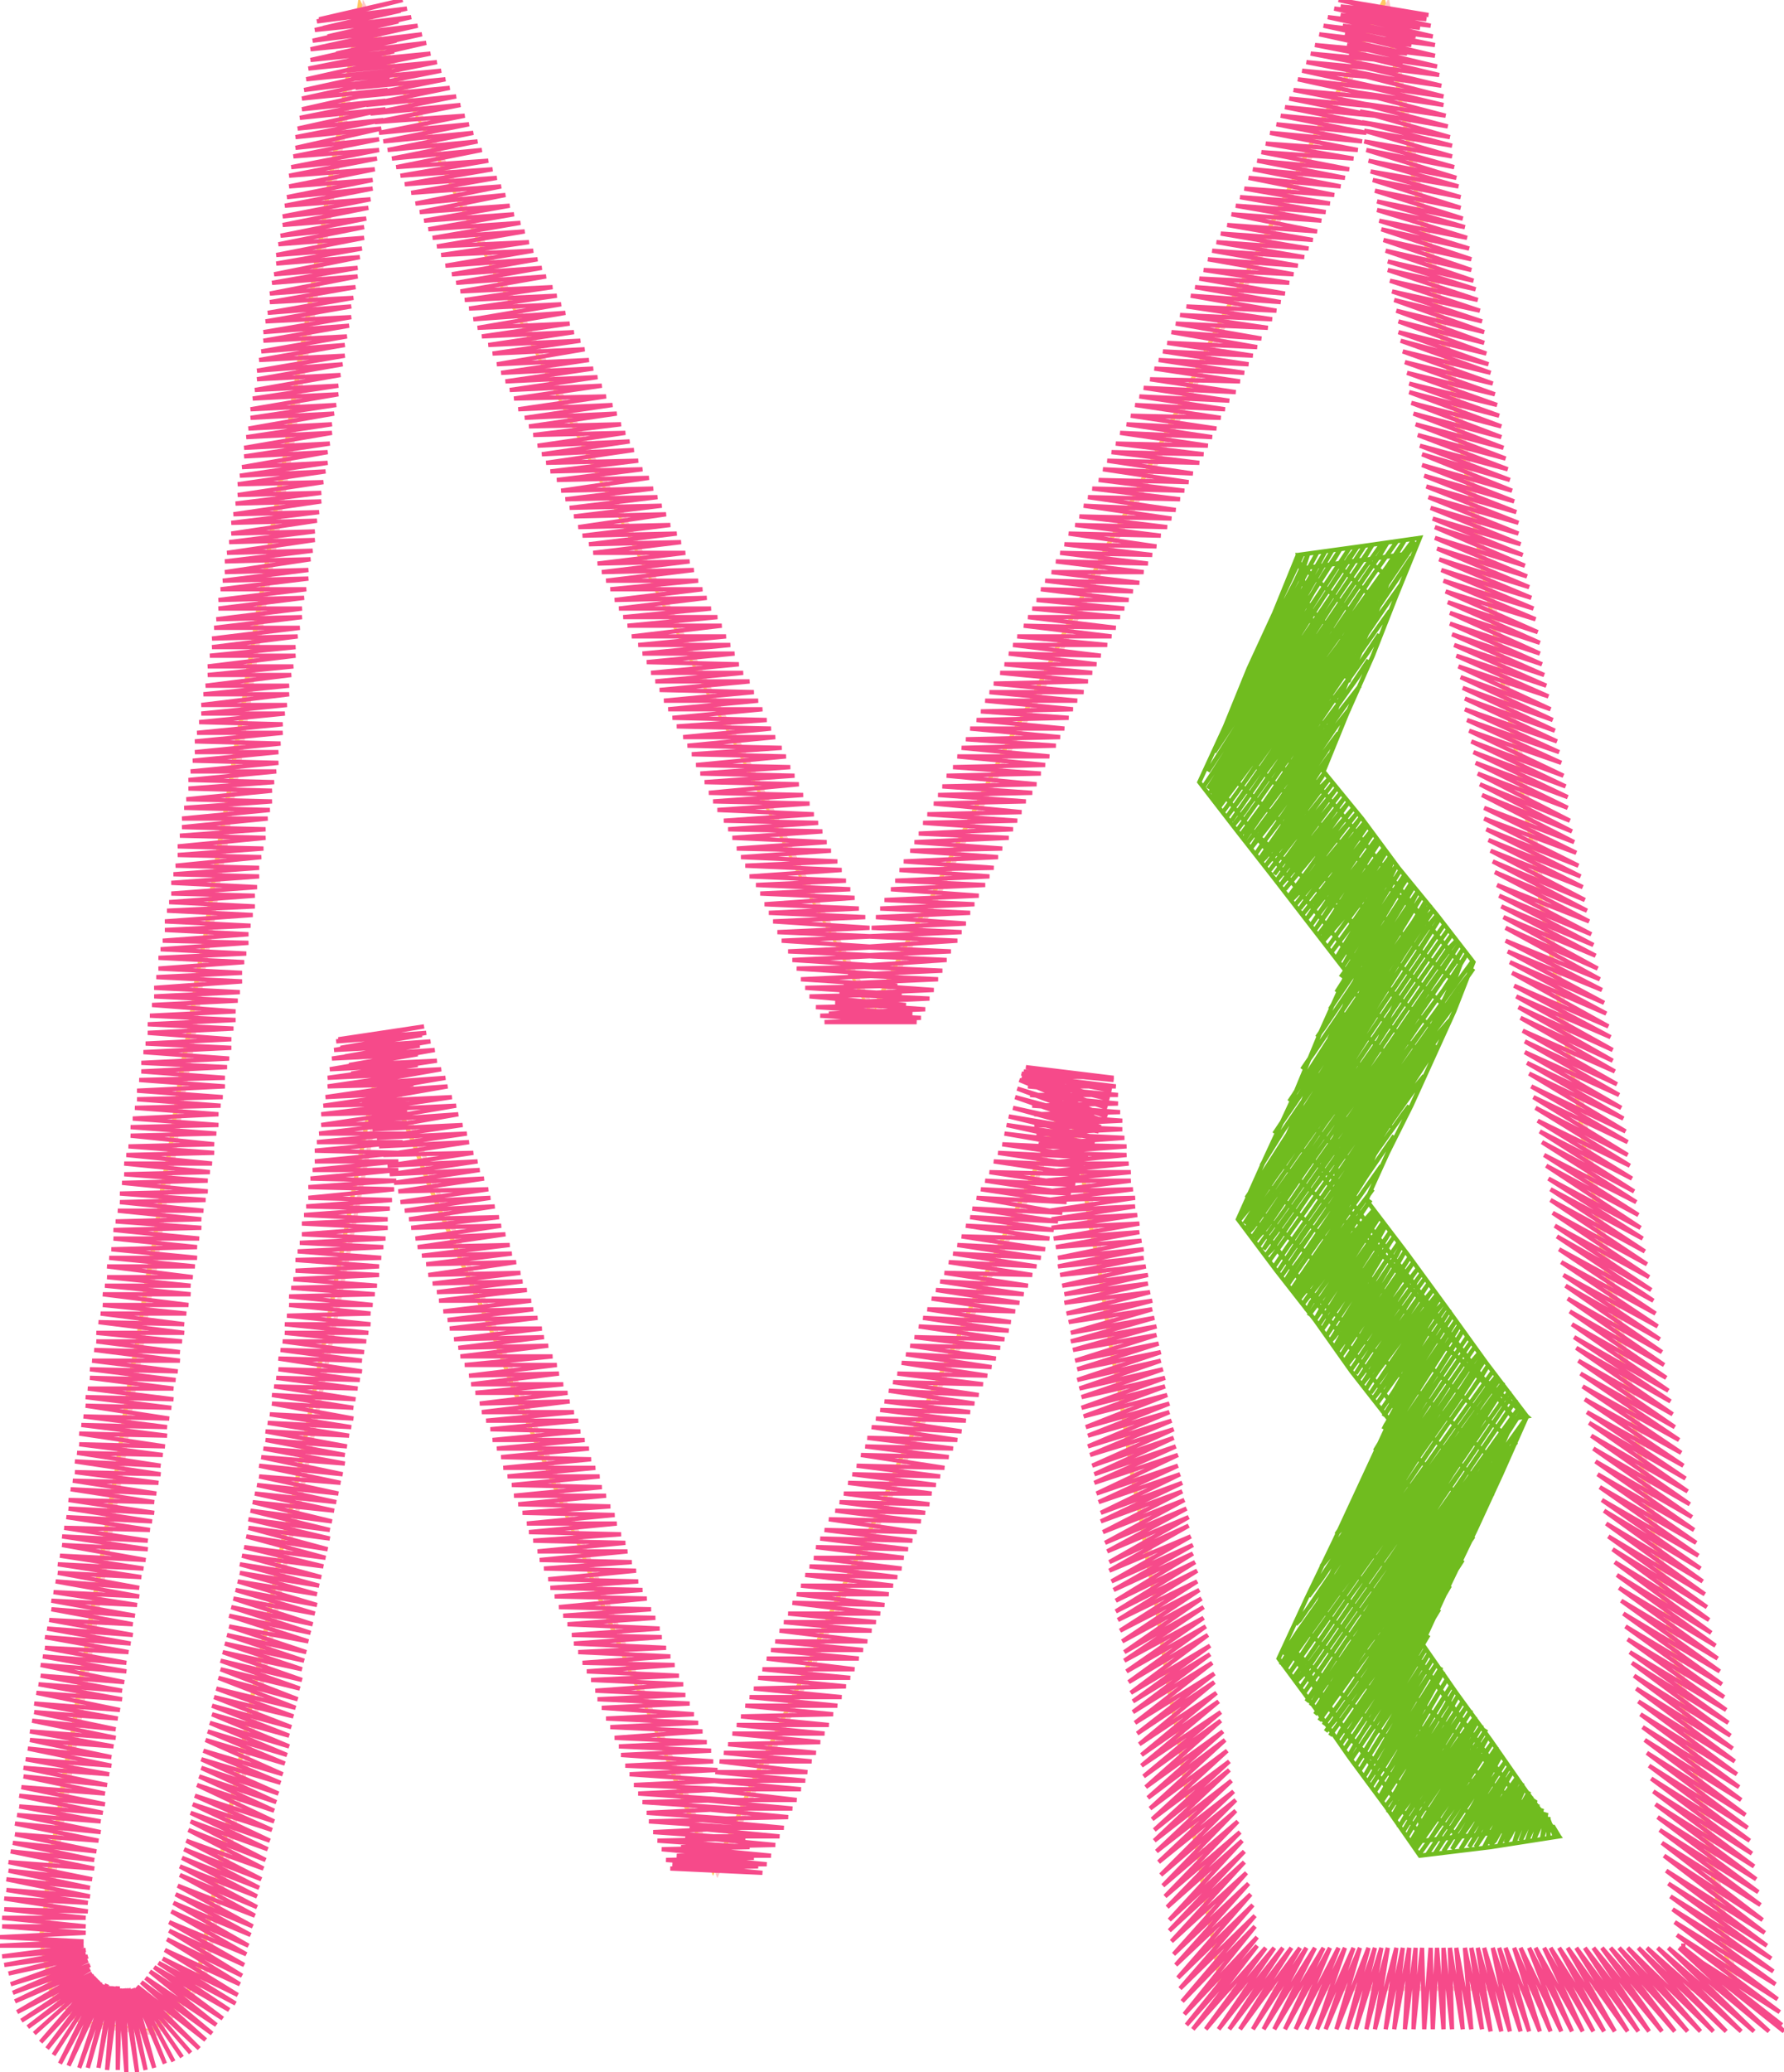 ﻿<?xml version="1.0" encoding="UTF-8" standalone="no"?>
<svg xmlns="http://www.w3.org/2000/svg" version="1.1" width="833" height="967">
    <path id="Block1Jump0"
        fill="none"
        stroke="#FFC864"
		stroke-width="2px"
		d="M 809 928 L 806 928 809 928 789 928 769 928 749 928 729 928 709 928 690 928 670 928 650 928 630 928 610 928 590 928 570 928 567 908 563 888 560 868 556 849 553 829 550 809 546 789 543 769 540 749 536 729 533 710 529 690 526 670 523 650 519 630 516 610 513 590 509 571 506 551 502 531 499 511 490 530 482 549 473 568 464 587 455 606 447 625 438 644 429 663 420 682 412 702 403 721 394 740 385 759 377 778 368 797 359 816 350 835 342 854 333 873 325 854 317 835 310 816 302 797 294 779 286 760 278 741 271 722 263 703 255 684 247 665 239 646 232 627 224 608 216 590 208 571 200 552 193 533 185 514 177 495 173 515 169 536 165 556 161 577 157 597 153 618 149 638 145 658 141 679 137 699 132 720 128 740 124 761 120 781 116 801 112 822 108 842 104 863 100 883 96 904 92 924 82 936 71 948 55 946 38 944 24 930 22 918 19 905 22 886 24 868 27 849 30 828 34 808 37 787 41 766 44 746 48 725 51 704 55 684 58 663 61 642 65 622 68 601 72 580 75 560 79 539 82 518 85 498 89 477 92 456 96 436 99 415 103 395 106 374 110 353 113 333 116 312 120 291 123 271 127 250 130 229 134 209 137 188 140 167 144 147 147 126 151 105 154 85 158 64 161 43 165 23 168 2 177 20 186 38 196 56 205 74 214 93 223 111 232 129 242 147 251 165 260 183 269 201 278 219 288 238 297 256 306 274 315 292 324 310 333 328 343 346 352 364 361 382 370 401 379 419 389 437 398 455 407 473 416 455 425 437 435 419 444 400 453 382 462 364 471 346 481 328 490 310 499 291 508 273 517 255 527 237 536 219 545 201 554 183 563 164 572 146 582 128 591 110 600 92 609 74 618 55 628 37 637 19 646 1 650 22 653 42 657 63 660 83 664 104 668 125 671 145 675 166 679 186 682 207 686 228 689 248 693 269 697 289 700 310 704 331 708 351 711 372 715 392 718 413 722 434 726 454 729 475 733 495 737 516 740 537 744 557 747 578 751 598 755 619 758 640 762 660 766 681 769 701 773 722 776 743 780 763 784 784 787 804 791 825 795 846 798 866 802 887 805 907 809 928 805 907 802 887 798 866 795 846 791 825 787 804 784 784 780 763 776 743 773 722 769 701 766 681 762 660 758 640 755 619 751 598 747 578 744 557 740 537 737 516 733 495 729 475 726 454 722 434 718 413 715 392 711 372 708 351 704 331 700 310 697 289 693 269 689 248 686 228 682 207 679 186 675 166 671 145 668 125 664 104 660 83 657 63 653 42 650 22 646 1 637 19 628 37 618 55 609 74 600 92 591 110 582 128 572 146 563 164 554 183 545 201 536 219 527 237 517 255 508 273 499 291 490 310 481 328 471 346 462 364 453 382 444 400 435 419 425 437 416 455 407 473 398 455 389 437 379 419 370 401 361 382 352 364 343 346 333 328 324 310 315 292 306 274 297 256 288 238 278 219 269 201 260 183 251 165 242 147 232 129 223 111 214 93 205 74 196 56 186 38 177 20 168 2 165 22 161 43 158 63 154 84 151 104 148 125 144 145 141 165 137 186 134 206 131 227 127 247 124 267 120 288 117 308 114 329 110 349 107 370 103 390 100 410 97 431 93 451 90 472 87 492 83 512 80 533 76 553 73 574 70 594 66 615 63 635 59 655 56 676 53 696 49 717 46 737 42 757 39 778 36 798 32 819 29 839 25 860 22 880 21 893 19 905 22 918 24 930 38 944 55 946 71 948 82 936 92 924 96 904 100 883 104 863 108 842 112 822 116 801 120 781 124 761 128 740 132 720 137 699 141 679 145 658 149 638 153 618 157 597 161 577 165 556 169 536 173 515 177 495 185 514 193 533 200 552 208 571 216 590 224 608 232 627 239 646 247 665 255 684 263 703 271 722 278 741 286 760 294 779 302 797 310 816 317 835 325 854 333 873 342 854 350 835 359 816 368 797 377 778 385 759 394 740 403 721 412 702 420 682 429 663 438 644 447 625 455 606 464 587 473 568 482 549 490 530 499 511 502 531 506 551 509 571 513 590 516 610 519 630 523 650 526 670 529 690 533 710 536 729 540 749 543 769 546 789 550 809 553 829 556 849 560 868 563 888 567 908 570 928 590 928 610 928 630 928 650 928 670 928 690 928 709 928 729 928 749 928 769 928 789 928 809 928 806 928 809 928 " />
    <path id="Block2Jump1"
        fill="none"
        stroke="#FFC8C8"
		stroke-width="2px"
		d="M 811 928 L 810 926 811 928 807 907 804 887 800 866 797 846 793 825 789 805 786 784 782 763 778 743 775 722 771 702 768 681 764 660 760 640 757 619 753 599 749 578 746 558 742 537 739 516 735 496 731 475 728 455 724 434 720 414 717 393 713 372 710 352 706 331 702 311 699 290 695 270 691 249 688 228 684 208 681 187 677 167 673 146 670 125 666 105 662 84 659 64 655 43 652 23 648 2 639 20 630 38 620 56 611 75 602 93 593 111 584 129 574 147 565 165 556 184 547 202 538 220 529 238 519 256 510 274 501 292 492 311 483 329 473 347 464 365 455 383 446 401 437 420 427 438 418 456 409 474 400 456 391 438 381 420 372 402 363 383 354 365 345 347 335 329 326 311 317 293 308 275 299 257 290 239 280 220 271 202 262 184 253 166 244 148 234 130 225 112 216 94 207 75 198 57 188 39 179 21 170 3 167 23 163 44 160 64 156 85 153 105 150 125 146 146 143 166 139 187 136 207 133 227 129 248 126 268 122 289 119 309 116 329 112 350 109 370 105 391 102 411 99 431 95 452 92 472 89 492 85 513 82 533 78 554 75 574 72 594 68 615 65 635 61 656 58 676 55 696 51 717 48 737 44 758 41 778 38 798 34 819 31 839 27 860 24 880 23 893 21 906 24 919 26 931 40 945 57 947 73 949 84 937 95 925 99 905 103 884 107 864 111 843 115 823 119 802 123 782 127 762 131 741 135 721 140 700 144 680 148 659 152 639 156 619 160 598 164 578 168 557 172 537 176 516 180 496 188 515 196 534 203 553 211 572 219 591 227 609 234 628 242 647 250 666 258 685 265 704 273 723 281 742 289 761 296 780 304 798 312 817 320 836 327 855 335 874 344 855 352 836 361 817 370 798 379 779 387 760 396 741 405 722 414 703 422 683 431 664 440 645 449 626 457 607 466 588 475 569 484 550 492 531 501 512 504 532 508 552 511 571 515 591 518 611 521 631 525 651 528 670 531 690 535 710 538 730 542 750 545 770 548 789 552 809 555 829 558 849 562 869 565 888 569 908 572 928 592 928 612 928 632 928 651 928 671 928 691 928 711 928 731 928 751 928 770 928 790 928 810 928 790 928 770 928 751 928 731 928 711 928 691 928 671 928 651 928 632 928 612 928 592 928 572 928 569 908 565 888 562 869 558 849 555 829 552 809 548 789 545 770 542 750 538 730 535 710 531 690 528 670 525 651 521 631 518 611 515 591 511 571 508 552 504 532 501 512 492 531 484 550 475 569 466 588 457 607 449 626 440 645 431 664 422 683 414 703 405 722 396 741 387 760 379 779 370 798 361 817 352 836 344 855 335 874 327 855 320 836 312 817 304 798 296 780 289 761 281 742 273 723 265 704 258 685 250 666 242 647 234 628 227 609 219 591 211 572 203 553 196 534 188 515 180 496 176 516 172 537 168 557 164 578 160 598 156 619 152 639 148 659 144 680 140 700 135 721 131 741 127 762 123 782 119 802 115 823 111 843 107 864 103 884 99 905 95 925 84 937 73 949 57 947 40 945 26 931 24 919 21 906 24 887 26 869 29 850 32 829 36 809 39 788 43 767 46 747 50 726 53 705 57 685 60 664 63 643 67 623 70 602 74 581 77 561 81 540 84 519 87 499 91 478 94 457 98 437 101 416 105 396 108 375 112 354 115 334 118 313 122 292 125 272 129 251 132 230 136 210 139 189 142 168 146 148 149 127 153 106 156 86 160 65 163 44 167 24 170 3 179 21 188 39 198 57 207 75 216 94 225 112 234 130 244 148 253 166 262 184 271 202 280 220 290 239 299 257 308 275 317 293 326 311 335 329 345 347 354 365 363 383 372 402 381 420 391 438 400 456 409 474 418 456 427 438 437 420 446 401 455 383 464 365 473 347 483 329 492 311 501 292 510 274 519 256 529 238 538 220 547 202 556 184 565 165 574 147 584 129 593 111 602 93 611 75 620 56 630 38 639 20 648 2 652 23 655 43 659 64 662 84 666 105 670 125 673 146 677 167 681 187 684 208 688 228 691 249 695 270 699 290 702 311 706 331 710 352 713 372 717 393 720 414 724 434 728 455 731 475 735 496 739 516 742 537 746 558 749 578 753 599 757 619 760 640 764 660 768 681 771 702 775 722 778 743 782 763 786 784 789 805 793 825 797 846 800 866 804 887 807 907 811 928 810 928 811 928 810 928 " />
    <path id="Block3Jump2"
        fill="none"
        stroke="#70BC1F"
		stroke-width="2px"
		d="M 707 662 L 706 661 687 636 669 611 650 586 631 561 644 533 657 506 669 478 682 450 664 428 647 406 629 383 611 361 622 336 632 310 643 285 653 259 632 262 610 265 598 295 585 325 575 344 567 365 584 387 601 409 618 430 635 452 623 481 610 510 598 539 585 568 603 592 620 615 638 639 655 662 642 690 630 718 617 745 604 773 619 795 635 816 650 838 665 859 692 856 718 852 703 831 688 810 673 789 658 768 670 742 683 715 695 689 707 662 690 685 674 707 657 730 640 752 646 779 653 806 659 832 665 859 681 857 664 842 648 827 631 812 618 792 605 771 628 792 650 813 673 834 695 855 711 853 691 835 671 816 650 798 630 779 610 761 615 749 632 765 649 781 666 797 684 812 700 828 684 805 667 781 644 760 620 738 625 727 643 744 661 760 667 749 649 733 631 716 636 705 654 721 672 737 677 727 659 711 641 694 646 682 664 699 682 716 688 704 670 688 652 671 656 662 649 652 671 673 692 693 698 682 676 662 654 642 632 621 610 601 598 585 585 568 586 563 609 584 633 606 656 627 680 649 703 670 707 662 689 639 671 616 652 593 634 570 616 547 628 520 640 494 652 467 637 441 621 414 612 392 604 370 595 348 610 326 624 303 639 281 653 258 649 270 638 261 624 263 644 282 639 294 625 280 610 266 605 278 620 292 635 305 630 317 615 304 599 290 595 301 610 315 625 328 620 340 605 326 589 312 585 323 600 337 615 351 611 361 619 371 600 353 580 335 575 347 598 368 620 388 643 409 665 429 682 450 679 458 657 438 635 418 614 398 592 378 570 358 567 365 584 387 607 408 629 428 652 449 674 469 669 480 648 461 627 441 635 452 631 462 647 477 663 491 659 502 643 488 627 473 621 484 637 499 653 513 649 525 633 510 617 495 612 507 628 522 643 536 638 548 622 534 606 519 601 530 617 545 633 559 631 561 646 581 661 600 639 580 618 561 596 541 591 552 612 572 634 591 655 611 677 630 698 650 707 662 713 661 691 642 668 623 646 603 623 584 624 556 624 527 625 499 631 477 638 455 644 433 630 416 617 398 603 381 611 349 618 317 612 288 606 259 608 259 599 278 588 304 591 298 605 271 611 258 609 264 595 291 582 317 578 326 587 310 601 284 615 258 605 276 591 303 577 329 573 337 582 322 597 296 612 270 619 257 616 262 601 288 587 314 572 341 570 344 576 333 592 307 607 282 622 257 612 274 597 300 581 326 568 348 571 344 587 319 603 294 618 268 626 256 623 261 607 286 591 312 576 337 567 351 581 330 597 305 614 280 630 256 619 273 603 298 587 324 571 349 564 360 576 342 592 317 609 292 626 267 634 255 630 260 614 285 598 310 582 336 566 361 562 367 571 354 588 329 604 304 621 279 637 255 626 272 610 297 593 322 577 348 564 368 566 365 582 341 599 316 616 291 633 266 641 254 638 259 621 284 605 309 588 334 572 359 565 370 577 352 594 328 611 303 628 278 645 254 633 271 617 296 600 321 583 346 566 372 572 364 589 339 606 314 623 290 640 265 648 253 645 258 628 283 612 308 595 333 578 358 567 374 583 351 601 326 618 302 635 277 652 253 640 270 624 295 607 320 590 344 573 369 568 375 578 362 595 338 613 313 630 289 648 264 656 252 653 257 636 282 618 307 601 331 584 356 569 377 572 373 590 349 607 325 625 301 642 276 660 252 648 269 631 294 613 319 596 343 579 368 571 379 584 361 602 336 619 312 637 288 654 263 661 253 659 256 642 281 625 306 608 330 591 355 573 381 579 373 597 348 614 324 631 299 649 275 659 260 654 268 637 293 620 317 603 342 586 367 575 383 591 360 609 336 626 311 644 287 654 273 649 280 632 305 615 329 598 354 581 379 576 385 586 372 604 347 621 323 639 299 649 285 644 292 627 316 610 341 593 366 578 387 581 383 598 359 616 335 634 311 644 296 639 304 622 328 605 353 588 378 579 390 593 371 611 347 629 323 639 308 634 316 617 340 600 365 582 389 581 392 588 382 606 358 624 334 635 320 629 328 612 352 595 377 582 394 600 370 618 346 630 331 624 339 607 364 589 388 584 396 595 382 613 358 625 342 619 351 602 376 586 399 590 393 608 370 621 352 614 363 597 388 588 401 603 381 619 360 609 375 591 400 589 402 597 393 615 369 621 363 603 387 591 404 610 381 622 366 616 374 598 399 593 406 604 392 624 368 611 386 595 408 598 404 617 381 626 370 623 374 605 398 596 411 612 392 628 372 618 386 600 410 598 413 606 404 625 380 630 374 613 398 600 415 619 392 632 377 625 386 608 410 602 418 613 403 634 379 620 397 603 420 608 415 627 392 635 382 633 385 615 409 605 422 621 403 637 384 627 397 609 421 607 424 615 414 634 391 638 386 622 409 608 427 628 403 640 388 634 396 616 420 610 429 622 414 641 389 628 408 612 432 617 425 635 402 643 391 640 395 623 420 614 434 629 413 644 393 635 407 619 432 615 437 624 425 642 401 646 396 630 418 617 438 636 412 647 398 642 406 625 430 618 439 631 424 649 400 637 418 620 442 625 435 643 411 650 402 649 405 632 430 622 444 638 423 652 404 644 417 627 442 624 447 632 434 649 410 652 404 638 428 625 449 627 446 644 421 654 406 649 414 633 440 627 451 639 433 656 408 645 427 629 452 626 456 634 445 650 420 657 410 655 413 640 438 624 463 629 457 646 432 659 412 651 425 634 450 621 471 623 468 640 443 657 419 660 414 646 437 630 462 615 484 618 480 635 455 652 431 662 416 658 424 641 449 625 474 608 499 613 492 630 467 648 442 664 418 653 436 637 461 620 486 604 511 602 514 609 504 626 479 643 454 660 430 666 420 665 423 648 448 632 473 615 498 599 523 595 529 604 516 621 491 638 466 655 441 668 422 660 434 643 460 627 485 611 510 594 535 589 544 599 528 616 503 633 478 650 453 666 428 669 425 655 446 639 472 622 497 606 522 590 547 582 559 595 540 612 515 628 490 645 465 662 440 671 427 666 433 650 458 634 483 617 508 601 534 584 559 580 565 589 552 606 527 623 502 640 477 657 452 672 429 662 445 645 470 629 495 612 520 595 545 579 569 584 563 601 538 618 513 635 489 652 464 669 439 674 432 657 457 640 482 624 507 607 532 590 557 581 571 595 550 613 525 630 501 647 476 664 451 676 434 669 444 652 469 635 494 619 519 602 544 585 569 582 573 590 561 607 537 625 512 642 488 659 463 678 436 664 456 647 481 631 506 614 531 597 555 583 575 585 573 602 549 619 524 637 500 654 475 671 451 680 439 676 443 659 468 642 493 626 518 609 542 592 567 585 577 597 560 614 536 632 511 649 487 666 462 681 441 672 455 655 480 638 505 621 530 603 554 586 579 592 572 609 547 626 523 644 499 661 474 679 450 683 443 667 467 650 492 633 517 616 541 599 566 588 581 604 559 621 535 639 511 656 486 674 462 685 445 679 455 662 479 645 504 628 529 611 553 593 578 590 583 599 571 616 547 634 522 651 498 669 474 688 448 674 467 657 491 640 516 623 541 606 565 591 586 594 583 611 558 629 534 646 510 664 485 681 461 688 452 669 479 652 503 635 528 618 553 601 577 593 588 606 570 623 546 641 521 658 497 676 473 682 464 680 466 664 490 647 515 630 540 613 565 595 591 601 582 618 558 636 533 653 509 670 484 677 476 659 502 642 527 625 552 608 576 597 593 613 570 631 545 648 521 665 496 671 488 669 491 654 514 637 539 620 564 603 589 598 596 608 581 626 557 643 532 660 508 665 502 648 526 632 551 615 576 600 598 603 593 621 569 638 544 655 520 658 516 643 537 627 562 610 587 601 600 615 580 633 556 651 530 638 549 622 574 605 599 603 602 610 592 628 568 645 544 633 561 616 586 604 604 606 602 622 580 641 555 628 573 610 597 605 605 616 591 635 567 640 560 623 585 606 607 610 602 629 579 642 564 635 572 617 596 608 609 623 590 642 566 630 584 612 608 610 612 617 601 635 577 643 567 641 571 624 595 611 614 630 589 644 568 635 582 619 607 614 616 625 600 642 576 646 570 631 594 616 618 620 612 637 588 647 572 642 581 626 606 617 621 632 600 649 575 638 593 622 619 619 624 627 612 644 587 651 577 649 580 634 605 621 626 623 624 640 599 653 580 645 592 629 618 623 629 635 611 652 586 654 582 641 604 624 631 630 623 647 598 656 584 652 591 636 616 626 633 642 610 658 587 648 603 632 629 628 635 637 622 654 597 660 589 658 592 643 615 629 637 632 633 649 609 662 592 655 602 639 627 631 639 644 621 664 594 650 614 633 641 639 632 657 608 665 597 662 601 646 626 634 644 652 620 667 599 658 613 641 638 636 646 647 632 664 608 669 602 653 625 638 648 641 643 659 619 671 604 665 613 648 638 640 650 654 631 672 606 660 625 643 650 641 653 649 643 666 618 674 608 671 611 655 637 643 655 661 630 675 610 666 623 651 649 645 658 656 642 673 617 677 611 662 635 646 661 651 654 668 629 678 614 673 622 657 647 646 667 647 665 663 641 680 616 669 634 653 659 642 677 659 653 675 628 681 619 680 621 664 646 648 671 636 691 638 688 654 665 671 640 683 621 676 633 660 658 643 683 630 704 632 701 649 677 666 652 683 627 685 624 671 645 655 670 638 695 624 716 627 713 644 688 661 664 678 639 687 626 683 632 666 657 650 682 633 707 617 731 622 725 639 700 656 675 673 651 689 628 678 644 662 669 645 694 628 719 611 745 617 737 634 712 651 687 668 663 685 638 691 631 674 656 657 681 640 706 624 731 607 756 605 758 612 749 629 724 646 699 663 675 681 650 692 633 686 643 669 668 652 693 635 718 619 743 602 768 599 772 607 760 624 736 641 711 658 686 675 662 693 635 680 655 663 679 647 704 630 729 613 754 598 777 601 772 619 747 636 723 653 698 670 673 687 649 695 637 692 642 675 666 658 691 641 716 624 741 607 766 599 778 613 759 630 734 647 710 665 685 682 661 697 640 687 654 670 678 653 703 636 727 618 752 600 779 606 770 624 745 642 721 659 697 677 672 694 648 699 642 682 665 665 690 648 715 631 739 613 764 602 781 619 757 636 733 654 708 671 684 689 659 700 644 694 652 677 677 660 702 643 727 626 751 609 776 604 783 614 769 631 744 649 720 666 696 683 671 702 645 689 664 672 689 655 714 638 738 621 763 605 785 609 781 626 756 643 732 661 707 678 683 695 658 703 647 700 651 684 676 667 701 650 726 633 750 616 775 607 788 621 768 638 744 656 719 673 695 690 670 705 649 695 663 678 688 662 713 645 738 628 762 611 787 609 790 616 780 633 755 651 731 668 706 685 682 702 657 706 651 690 675 673 700 657 725 640 749 623 774 610 794 612 792 628 767 646 743 663 718 680 694 697 669 708 653 702 662 685 687 669 712 652 737 635 761 618 786 612 796 624 779 641 755 658 730 675 705 692 681 710 656 697 674 681 699 664 724 647 749 630 773 614 798 619 791 636 767 653 742 670 717 687 693 704 668 711 658 709 661 693 686 676 711 659 736 642 761 626 786 616 800 631 779 648 754 665 729 682 705 700 680 713 661 702 683 692 705 681 727 669 749 658 771 646 793 667 809 687 825 708 841 728 857 725 852 726 857 723 849 723 858 723 848 720 858 722 846 716 859 720 844 713 859 717 847 718 842 712 855 710 859 717 840 715 842 707 860 710 850 715 838 705 857 703 860 714 836 709 845 700 861 704 852 712 834 698 859 696 861 707 839 711 832 702 847 693 862 697 854 709 831 707 835 689 862 701 841 708 830 695 848 686 862 690 855 706 827 700 836 682 863 694 843 705 824 688 849 678 863 682 856 698 830 703 822 692 837 674 864 687 844 701 819 697 825 680 850 670 865 675 857 691 832 700 817 685 838 668 863 666 866 680 845 696 820 699 815 691 827 673 851 663 865 668 858 684 833 697 813 678 839 661 863 672 846 689 821 695 810 683 827 666 852 660 861 677 834 694 807 688 816 671 840 659 859 666 847 682 822 692 805 676 828 659 853 657 857 670 835 686 810 690 803 681 817 664 841 655 855 659 848 675 823 689 801 686 805 669 829 653 853 663 836 679 811 687 798 674 818 657 842 651 850 668 824 685 796 678 806 662 830 650 848 656 837 672 812 683 794 666 819 648 846 661 825 676 800 681 791 671 807 655 832 647 843 650 839 665 813 679 789 676 795 659 820 645 841 654 827 669 801 678 786 664 808 648 833 644 839 658 814 673 788 676 783 668 796 652 821 642 836 647 828 662 802 674 780 672 783 656 809 640 834 651 816 666 790 673 778 661 797 645 822 639 831 655 803 671 776 665 785 649 810 637 829 644 817 659 791 669 774 653 798 637 823 635 826 648 805 663 779 667 772 658 786 641 811 633 824 637 818 652 792 666 769 663 774 646 799 631 821 641 806 657 780 667 763 651 787 634 812 630 819 645 794 661 769 672 751 656 775 639 800 628 816 634 807 650 782 667 757 677 740 661 764 644 788 626 814 638 795 655 770 672 745 683 728 666 752 649 776 632 801 624 812 626 808 643 783 660 758 677 733 688 717 671 740 654 765 636 789 621 810 631 796 648 771 665 746 682 722 692 706 677 728 659 753 642 777 624 802 619 808 636 784 653 759 670 735 688 710 697 697 682 717 665 741 647 765 629 790 618 805 624 797 641 772 659 748 676 723 693 699 701 688 688 706 670 730 652 754 634 778 616 803 629 785 647 760 664 736 682 712 699 688 705 679 694 694 676 718 658 742 640 766 622 790 614 800 617 797 634 773 652 749 670 725 688 700 705 676 708 673 700 683 682 707 664 731 646 755 634 770 640 762 658 737 675 713 693 689 711 664 713 661 701 688 689 714 676 741 664 767 680 790 696 812 712 835 728 857 696 862 663 866 647 843 630 820 614 797 597 774 610 746 623 719 636 691 649 663 631 640 614 616 596 593 578 569 591 540 604 512 616 483 629 454 612 432 595 410 577 387 560 365 572 339 583 312 595 286 606 259 635 255 663 251 652 278 641 306 629 333 618 360 636 382 653 405 671 427 688 449 679 472 669 494 659 516 648 538 638 560 657 585 676 611 694 636 713 661 694 636 676 611 657 585 638 560 648 538 659 516 669 494 679 472 688 449 671 427 653 405 636 382 618 360 629 333 641 306 652 278 663 251 635 255 606 259 595 286 583 312 572 339 560 365 577 387 595 410 612 432 629 454 616 483 604 512 591 540 578 569 596 593 614 616 631 640 649 663 636 691 623 719 610 746 597 774 614 797 630 820 647 843 663 866 696 862 728 857 712 835 696 812 680 790 664 767 676 741 689 714 701 688 713 661 " />
    <path id="Block4Jump3"
        fill="none"
        stroke="#F64A8A"
		stroke-width="2px"
		d="M 786 909 L 786 907 786 909 832 945 784 909 831 939 783 903 830 933 782 897 829 926 781 891 828 920 780 885 827 914 779 879 825 908 778 873 824 902 777 866 823 896 776 860 822 889 775 854 821 883 774 848 820 877 773 842 819 871 772 836 818 865 771 830 817 859 770 824 816 853 769 818 815 847 768 812 813 840 767 806 812 834 766 800 811 828 765 794 810 822 764 788 809 816 763 782 808 810 762 776 807 804 761 771 806 798 760 765 805 792 759 759 804 786 758 753 803 780 757 747 802 774 756 741 801 768 755 735 799 762 754 729 798 756 753 723 797 750 751 717 796 744 750 711 795 738 749 705 794 732 748 700 793 726 747 694 792 720 746 688 791 714 745 682 790 708 744 676 789 702 743 670 788 696 742 664 787 690 741 659 786 684 740 653 785 678 739 647 784 672 738 641 782 666 737 635 781 660 736 629 780 654 735 624 779 649 734 618 778 643 733 612 777 637 732 606 776 631 731 600 775 625 730 595 774 619 729 589 773 613 728 583 772 607 727 577 771 602 726 572 770 596 725 566 769 590 724 560 768 584 724 555 767 578 723 550 766 573 722 544 765 567 721 539 764 561 720 533 763 556 719 528 762 550 718 523 761 544 717 517 760 539 716 512 760 533 715 507 759 528 714 501 758 522 713 496 757 517 712 491 756 511 712 486 755 506 711 481 754 500 710 475 753 495 709 470 753 490 708 465 752 484 707 460 751 479 706 454 750 473 705 449 749 468 704 444 748 462 703 439 747 457 703 433 746 452 702 428 745 446 701 423 744 441 700 418 743 436 699 413 742 430 698 407 741 425 697 402 740 420 696 397 739 414 695 392 738 409 694 387 737 404 693 382 736 398 693 377 735 393 692 371 734 388 691 366 733 383 690 361 732 377 689 356 732 372 688 351 731 367 687 346 730 362 686 341 729 356 685 336 728 351 684 331 727 346 684 326 726 341 683 321 725 336 682 316 724 331 681 311 723 325 680 306 722 320 679 301 721 315 678 296 720 310 677 291 719 305 677 286 719 300 676 281 718 295 675 276 717 289 674 271 716 284 673 266 715 279 672 261 714 274 671 256 713 269 670 251 712 264 670 246 711 259 669 242 710 254 668 237 709 249 667 232 709 244 666 227 708 239 665 222 707 234 664 217 706 229 664 212 705 224 663 208 704 219 662 203 703 214 661 198 702 209 660 193 701 204 659 188 701 199 658 183 700 194 658 179 699 189 657 174 698 184 656 169 697 179 655 164 696 174 654 159 695 170 653 155 694 165 653 150 693 160 652 145 693 155 651 140 692 150 650 136 691 145 649 131 690 140 648 126 689 135 648 122 688 131 647 117 687 126 646 112 687 121 645 107 686 116 644 103 685 111 643 98 684 106 643 94 683 102 642 89 682 97 641 84 682 92 640 80 681 87 639 75 680 83 638 70 679 78 637 66 678 73 637 61 678 68 636 57 677 64 635 52 676 59 634 48 675 54 633 43 674 49 632 39 674 45 631 34 673 40 631 30 672 35 630 25 671 31 629 21 670 26 628 16 670 21 627 12 669 17 626 7 668 12 626 3 667 7 625 0 666 9 623 4 663 13 620 8 661 17 618 12 659 21 616 16 657 25 614 21 655 29 612 25 653 33 610 29 651 37 608 33 649 42 606 37 647 46 604 42 645 50 602 46 642 54 600 50 640 58 598 54 638 62 596 58 636 66 593 62 634 70 591 67 632 74 589 71 630 79 587 75 628 83 585 79 626 87 583 83 623 91 581 88 621 95 579 92 619 99 577 96 617 103 575 100 615 108 573 105 613 112 570 109 611 116 568 113 609 120 566 117 606 124 564 121 604 128 562 126 602 132 560 130 600 137 558 134 598 141 556 138 596 145 554 143 594 149 551 147 592 153 549 151 589 158 547 155 587 162 545 160 585 166 543 164 583 170 541 168 581 174 539 172 579 178 537 177 577 183 534 181 574 187 532 185 572 191 530 189 570 195 528 194 568 200 526 198 566 204 523 202 564 208 521 207 562 212 519 211 560 216 517 215 557 221 515 219 555 225 513 224 553 229 510 228 551 233 508 232 549 238 506 236 547 242 504 241 545 246 502 245 542 250 499 249 540 255 497 254 538 259 495 258 536 263 493 262 534 267 491 267 532 272 488 271 529 276 486 275 527 280 484 280 525 284 482 284 523 288 480 288 521 293 478 292 519 297 475 297 517 301 473 301 514 306 471 305 512 310 469 310 510 314 467 314 508 318 464 319 506 323 462 323 503 327 460 327 501 331 458 332 499 335 456 336 497 340 453 340 495 344 451 345 493 348 449 349 490 353 447 353 488 357 445 358 486 361 442 362 484 366 440 367 482 370 438 371 479 374 436 375 477 379 433 380 475 383 431 384 473 387 429 389 471 391 427 393 468 396 425 397 466 400 422 402 464 405 420 406 462 409 418 411 460 413 416 415 457 418 413 420 455 422 411 424 453 426 409 428 451 431 407 433 449 435 404 437 447 439 402 442 444 444 400 446 442 448 398 451 440 453 396 455 438 457 394 459 436 462 392 464 434 466 390 468 432 471 387 473 430 475 385 477 428 477 383 474 426 473 381 470 423 469 378 465 421 464 376 461 419 460 374 457 417 455 372 452 415 451 370 448 412 446 368 444 410 442 365 439 408 437 363 435 406 433 361 430 404 428 359 426 401 424 357 422 399 419 355 417 397 415 353 413 395 411 350 409 393 406 348 404 391 402 346 400 388 397 344 396 386 393 342 391 384 388 340 387 382 384 338 383 380 380 335 378 378 375 333 374 375 371 331 370 373 366 329 365 371 362 327 361 369 358 325 357 367 353 323 352 365 349 321 348 362 344 319 344 360 340 316 339 358 336 314 335 356 331 312 331 354 327 310 327 352 323 308 322 350 318 306 318 347 314 304 314 345 310 302 309 343 305 300 305 341 301 298 301 339 297 295 297 337 292 293 292 335 288 291 288 332 284 289 284 330 279 287 280 328 275 285 275 326 271 283 271 324 266 281 267 322 262 279 263 320 258 277 258 318 253 275 254 316 249 272 250 313 245 270 246 311 240 268 241 309 236 266 237 307 232 264 233 305 228 262 229 303 223 260 224 300 219 257 220 298 215 255 216 296 210 253 212 294 206 251 208 292 202 249 203 290 198 247 199 288 193 245 195 286 189 242 191 283 185 240 186 281 180 238 182 279 176 236 178 277 172 234 174 275 168 232 170 273 163 230 165 271 159 228 161 268 155 225 157 266 151 223 153 264 146 221 149 262 142 219 144 260 138 217 140 258 134 215 136 255 129 213 132 253 125 211 128 251 121 208 124 249 117 206 119 247 113 204 115 245 108 202 111 243 104 200 107 240 100 198 103 238 96 196 99 236 91 194 95 234 87 192 90 232 83 189 86 230 79 187 82 228 75 185 78 225 70 183 74 223 66 181 70 221 62 179 66 219 58 177 62 217 54 175 57 215 49 173 53 213 45 171 49 210 41 168 45 208 37 166 41 206 33 164 37 204 29 162 33 201 25 160 29 199 20 157 25 197 16 155 21 195 12 153 17 192 8 151 13 190 4 149 9 188 0 148 10 187 5 147 14 186 10 146 19 186 14 145 23 185 19 145 28 184 24 144 32 183 28 143 37 183 33 142 42 182 37 141 46 181 42 141 51 180 47 140 55 180 51 139 60 179 56 138 64 178 60 138 69 177 65 137 73 177 70 136 78 176 74 135 82 175 79 135 87 174 84 134 92 174 88 133 96 173 93 132 101 172 97 132 105 171 102 131 110 170 106 130 114 170 111 129 119 169 116 129 123 168 120 128 128 167 125 127 132 167 129 126 137 166 134 126 141 165 139 125 146 164 143 124 150 164 148 123 155 163 152 123 159 162 157 122 164 161 161 121 168 161 166 120 173 160 170 120 177 159 175 119 182 158 180 118 186 158 184 117 191 157 189 117 195 156 193 116 200 155 198 115 204 155 202 114 209 154 207 114 213 153 211 113 218 153 216 112 222 152 220 111 226 151 225 111 231 150 230 110 235 150 234 109 240 149 239 108 244 148 243 108 249 147 248 107 253 147 252 106 258 146 257 105 262 145 261 105 267 144 266 104 271 144 270 103 275 143 275 102 280 142 279 102 284 141 284 101 289 141 288 100 293 140 293 99 298 139 297 99 302 138 302 98 306 138 306 97 311 137 311 97 315 136 315 96 320 135 320 95 324 135 324 94 329 134 329 94 333 133 333 93 337 132 338 92 342 132 342 91 346 131 347 91 351 130 351 90 355 130 356 89 360 129 360 88 364 128 365 88 368 127 369 87 373 127 374 86 377 126 378 85 382 125 382 85 386 124 387 84 390 124 391 83 395 123 396 83 399 122 400 82 404 121 405 81 408 121 409 80 412 120 414 80 417 119 418 79 421 119 423 78 425 118 427 77 430 117 432 77 434 116 436 76 439 116 440 75 443 115 445 74 447 114 449 74 452 113 454 73 456 113 458 72 461 112 463 72 465 111 467 71 469 110 472 70 474 110 476 69 478 109 480 69 482 108 485 68 487 108 489 67 491 107 494 66 496 106 498 66 500 105 503 65 504 105 507 64 509 104 512 64 513 103 516 63 517 102 520 62 522 102 525 61 526 101 529 61 530 100 534 60 535 100 538 59 539 99 543 58 543 98 547 58 548 97 551 57 552 97 556 56 557 96 560 56 561 95 565 55 565 94 569 54 570 94 573 53 574 93 578 53 578 92 582 52 583 92 587 51 587 91 591 50 591 90 596 50 596 89 600 49 600 89 604 48 604 88 609 48 609 87 613 47 613 86 618 46 617 86 622 45 622 85 626 45 626 84 631 44 630 84 635 43 635 83 640 42 639 82 644 42 643 81 648 41 648 81 653 40 652 80 657 40 656 79 662 39 661 78 666 38 665 78 670 37 669 77 675 37 674 76 679 36 678 75 684 35 682 75 688 35 687 74 692 34 691 73 697 33 695 72 701 32 700 72 706 32 704 71 710 31 708 70 714 30 713 69 719 29 717 69 723 29 721 68 728 28 726 67 732 27 730 66 736 27 734 65 741 26 738 65 745 25 743 64 749 24 747 63 754 24 751 62 758 23 756 62 763 22 760 61 767 21 764 60 771 21 769 59 776 20 773 59 780 19 777 58 785 19 782 57 789 18 786 57 793 17 790 56 798 16 795 55 802 16 799 54 807 15 803 54 811 14 808 53 815 14 812 52 820 13 816 52 824 12 821 51 828 11 825 50 833 11 829 49 837 10 834 49 842 9 838 48 846 9 843 47 850 8 847 47 855 7 851 46 859 7 856 45 864 6 860 44 868 5 864 44 872 4 869 43 877 4 873 42 881 3 877 42 885 3 882 41 888 2 886 41 892 2 891 40 895 1 895 40 899 1 899 40 902 0 904 39 906 0 908 39 908 1 913 40 910 2 917 40 912 4 921 41 913 5 926 41 915 6 930 42 917 7 934 42 919 8 939 43 921 10 943 44 922 13 946 45 923 16 949 45 923 19 953 46 924 22 956 47 925 25 959 47 925 28 963 48 926 32 964 50 926 37 965 51 927 41 965 52 927 46 965 53 927 50 966 55 927 55 966 56 928 59 967 58 928 64 967 59 928 68 966 60 928 72 965 62 928 77 963 63 928 81 962 63 928 85 960 63 928 89 958 63 928 93 956 64 927 96 952 66 925 99 949 68 923 101 945 70 920 104 942 72 918 107 938 74 916 110 935 76 914 111 931 77 910 112 926 78 905 113 922 79 901 114 917 79 897 115 912 80 892 116 908 81 888 117 903 82 884 118 899 83 880 119 894 84 875 120 890 84 871 120 885 85 867 121 881 86 863 122 877 87 859 123 872 88 854 124 868 89 850 125 863 89 846 126 859 90 842 127 854 91 838 128 850 92 833 128 845 93 829 129 841 94 825 130 837 94 821 131 832 95 817 132 828 96 812 133 823 97 808 134 819 98 804 135 815 99 800 135 810 99 796 136 806 100 792 137 801 101 788 138 797 102 783 139 793 103 779 140 788 103 775 141 784 104 771 141 779 105 767 142 775 106 763 143 771 107 759 144 766 107 754 145 762 108 750 146 758 109 746 147 753 110 742 148 749 111 738 148 744 112 734 149 740 112 730 150 736 113 726 151 731 114 722 152 727 115 717 153 723 116 713 154 718 116 709 154 714 117 705 155 710 118 701 156 705 119 697 157 701 120 693 158 697 121 689 159 692 121 684 160 688 122 680 161 683 123 676 161 679 124 672 162 675 124 668 163 670 125 664 164 666 126 660 165 662 127 655 165 657 127 651 166 653 128 647 167 648 129 643 168 644 130 639 169 640 130 634 169 635 131 630 170 631 132 626 171 626 133 622 172 622 133 618 173 618 134 614 173 613 135 609 174 609 135 605 175 604 136 601 176 600 137 597 177 595 138 593 177 591 138 588 178 587 139 584 179 582 140 580 180 578 141 576 181 573 141 571 181 569 142 567 182 564 143 563 183 560 144 559 184 555 144 554 185 551 145 550 186 546 146 546 186 542 147 542 187 538 147 537 188 533 148 533 189 529 149 529 190 524 150 525 190 519 150 520 191 515 151 516 192 510 152 512 193 506 153 507 194 501 153 503 195 497 154 499 195 492 155 494 196 488 156 490 197 483 157 486 198 479 158 485 199 482 159 489 201 486 161 493 203 490 163 497 204 495 164 501 206 499 166 506 208 503 167 510 209 507 169 514 211 512 171 518 213 516 172 523 214 520 174 527 216 525 176 531 218 529 177 535 219 533 179 539 221 538 181 544 223 542 182 548 224 546 184 552 226 550 186 556 228 555 187 561 229 559 189 565 231 563 191 569 233 568 192 573 234 572 194 578 236 576 195 582 238 581 197 586 239 585 199 590 241 589 200 595 243 594 202 599 244 598 204 603 246 602 205 607 248 607 207 612 249 611 209 616 251 615 210 620 253 620 212 625 254 624 214 629 256 628 215 633 258 633 217 637 260 637 219 642 261 641 220 646 263 646 222 650 265 650 224 655 266 654 225 659 268 659 227 663 270 663 229 667 271 668 230 672 273 672 232 676 275 676 234 680 276 681 235 685 278 685 237 689 280 689 239 693 281 694 240 698 283 698 242 702 285 703 244 706 287 707 246 711 288 711 247 715 290 716 249 719 292 720 251 724 293 724 252 728 295 729 254 732 297 733 256 737 298 738 257 741 300 742 259 745 302 746 261 750 304 751 263 754 306 755 265 758 308 760 267 763 309 764 268 767 311 769 270 771 313 773 272 776 315 777 274 780 317 782 276 784 319 786 278 789 320 791 279 793 322 795 281 797 324 800 283 802 326 804 285 806 328 808 287 811 330 813 289 815 332 817 290 819 333 822 292 824 335 826 294 828 337 831 296 833 339 835 298 837 341 840 300 841 343 844 302 846 344 849 303 850 346 853 305 855 348 858 307 859 350 862 309 863 352 867 311 868 354 871 313 872 356 874 314 870 358 870 316 866 360 866 318 862 362 861 320 857 364 857 322 853 366 853 324 849 368 848 326 844 370 844 328 840 372 840 330 835 374 835 332 831 376 831 334 827 377 827 336 822 379 822 338 818 381 818 340 814 383 813 342 809 385 809 344 805 387 805 346 801 389 800 348 796 391 796 350 792 393 792 352 788 395 787 354 783 397 783 356 779 399 779 358 774 401 774 360 770 403 770 362 766 405 766 364 761 407 761 366 757 409 757 368 753 411 753 370 748 413 749 372 744 415 744 374 740 417 740 376 735 419 736 378 731 421 732 380 727 422 727 381 722 424 723 383 718 426 719 385 714 428 715 387 709 430 710 390 705 432 706 392 701 434 702 394 697 435 697 396 692 437 693 398 688 439 689 400 684 441 685 402 679 443 680 404 675 445 676 405 671 447 672 407 666 449 668 409 662 451 663 411 658 453 659 413 654 455 655 415 649 457 651 417 645 459 646 419 641 461 642 421 636 463 638 423 632 465 634 425 628 467 629 427 624 469 625 429 619 471 621 431 615 472 617 433 611 474 612 435 606 476 608 437 602 478 604 439 598 480 600 441 594 482 595 443 589 484 591 445 585 486 587 447 581 488 583 449 577 490 578 451 572 492 574 453 568 494 570 454 564 496 566 456 559 498 561 458 555 500 557 460 551 502 553 462 547 504 548 464 542 506 544 466 538 508 540 468 534 509 536 469 529 511 534 470 525 512 531 471 521 513 528 473 517 514 526 474 512 515 523 475 508 517 521 476 504 517 517 477 503 518 513 477 501 519 509 478 500 520 504 479 498 520 503 480 502 521 507 480 507 522 511 481 511 522 515 482 516 523 519 483 520 524 523 483 525 524 527 484 529 525 531 485 534 526 535 486 538 526 539 486 543 527 543 487 547 528 547 488 551 528 551 489 556 529 555 489 560 530 559 490 565 530 563 491 569 531 567 491 573 532 571 492 578 532 575 493 582 533 579 494 587 534 583 494 591 534 587 495 595 535 591 496 600 536 595 497 604 536 599 497 608 537 603 498 613 538 607 499 617 538 611 500 622 539 615 500 626 540 619 501 630 540 623 502 635 541 627 503 639 542 631 503 644 542 635 504 648 543 639 505 652 544 643 505 657 544 647 506 661 545 651 507 666 546 655 508 670 546 659 508 675 547 663 509 679 548 667 510 684 548 671 511 688 549 675 511 692 550 679 512 697 550 684 513 701 551 688 514 706 552 692 514 710 552 696 515 715 553 700 516 720 554 704 517 724 555 708 518 729 555 712 518 733 556 717 519 738 557 721 520 742 557 725 521 747 558 729 521 752 559 733 522 756 559 738 523 761 560 742 524 766 561 746 525 771 562 750 525 775 562 755 526 780 563 759 527 785 564 763 528 790 565 768 529 794 565 772 529 799 566 776 530 804 567 781 531 809 567 785 532 814 568 790 533 819 569 794 533 824 570 799 534 829 570 803 535 834 571 808 536 839 572 812 537 844 573 817 538 849 574 822 539 854 574 826 539 859 575 831 540 864 576 836 541 869 577 840 542 875 577 845 543 880 578 850 544 885 579 855 545 890 580 859 546 896 581 864 546 901 581 869 547 906 582 874 548 912 583 879 549 917 584 884 550 923 585 889 551 928 586 894 552 934 586 899 553 940 587 904 554 945 587 908 557 947 591 909 563 947 595 909 569 947 599 909 574 947 603 909 579 947 607 909 585 947 610 909 590 947 614 909 595 947 618 909 600 947 621 909 605 947 625 909 610 947 628 909 615 947 632 909 619 947 635 909 624 947 639 909 629 947 642 909 633 947 645 909 638 947 648 909 642 947 652 909 647 947 655 909 651 947 658 909 656 947 661 909 660 947 664 909 665 947 668 909 669 947 671 909 674 947 674 909 678 947 677 909 683 947 680 909 687 947 684 909 692 947 687 909 696 948 690 909 701 948 693 909 705 948 697 909 710 948 700 909 714 948 703 909 719 948 707 909 724 948 710 909 729 948 714 909 734 948 717 909 739 948 721 909 744 948 724 909 749 948 728 909 754 948 732 909 760 948 736 909 765 948 740 909 770 948 744 909 776 948 748 909 782 948 752 909 788 948 756 909 794 948 760 909 800 948 765 909 806 948 769 909 813 948 774 909 819 948 779 909 826 948 784 909 833 948 831 946 833 948 " />
</svg>
